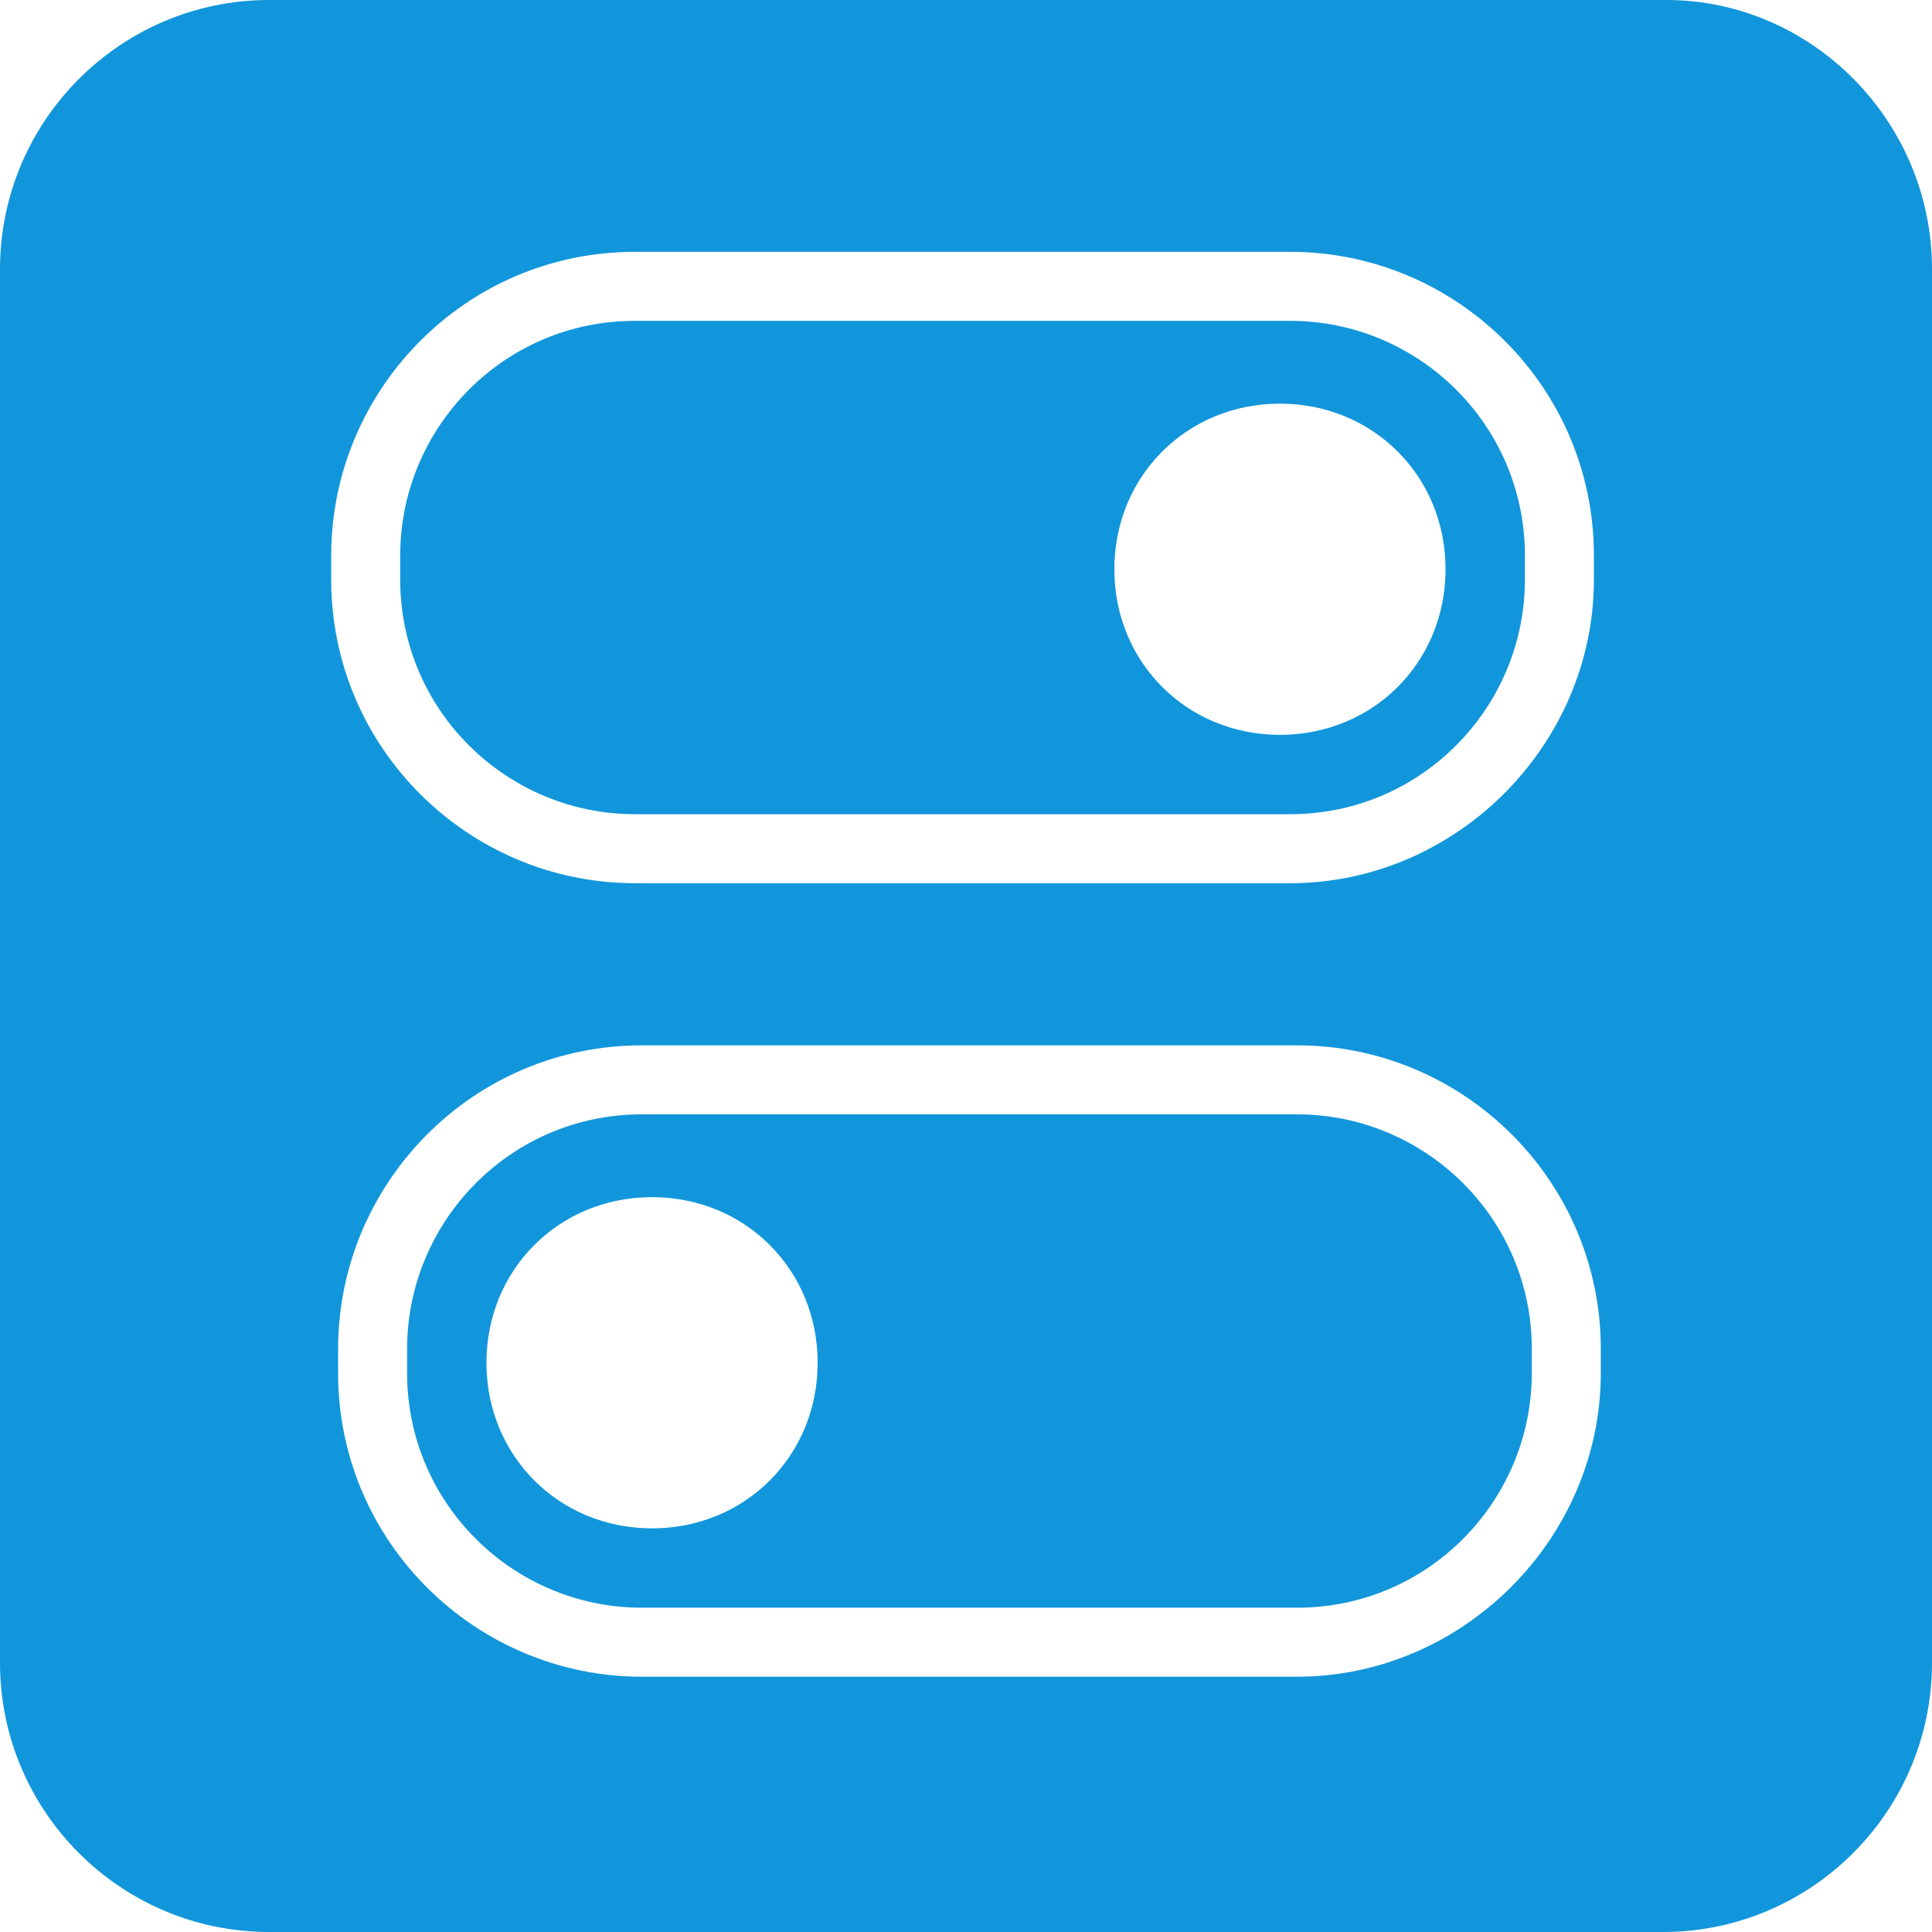 <?xml version="1.0" standalone="no"?><!DOCTYPE svg PUBLIC "-//W3C//DTD SVG 1.1//EN" "http://www.w3.org/Graphics/SVG/1.1/DTD/svg11.dtd"><svg t="1655949123210" class="icon" viewBox="0 0 1024 1024" version="1.1" xmlns="http://www.w3.org/2000/svg" p-id="3473" width="40" height="40" xmlns:xlink="http://www.w3.org/1999/xlink"><defs><style type="text/css">@font-face { font-family: feedback-iconfont; src: url("//at.alicdn.com/t/font_1031158_u69w8yhxdu.woff2?t=1630033759944") format("woff2"), url("//at.alicdn.com/t/font_1031158_u69w8yhxdu.woff?t=1630033759944") format("woff"), url("//at.alicdn.com/t/font_1031158_u69w8yhxdu.ttf?t=1630033759944") format("truetype"); }
</style></defs><path d="M687.543 590.629h-347.429c-69.486 0-124.343 56.686-124.343 124.343v12.8c0 69.486 56.686 124.343 124.343 124.343h347.429c69.486 0 124.343-56.686 124.343-124.343v-12.8c0-69.486-56.686-124.343-124.343-124.343z m-341.943 219.429c-49.371 0-87.771-38.4-87.771-87.771s38.4-87.771 87.771-87.771c49.371 0 87.771 38.4 87.771 87.771s-38.4 87.771-87.771 87.771zM336.457 431.543h347.429c69.486 0 124.343-56.686 124.343-124.343v-12.8c0-69.486-56.686-124.343-124.343-124.343h-347.429c-69.486 0-124.343 56.686-124.343 124.343v12.8c0 69.486 56.686 124.343 124.343 124.343zM678.4 213.943c49.371 0 87.771 38.4 87.771 87.771s-38.4 87.771-87.771 87.771c-49.371 0-87.771-38.4-87.771-87.771S629.029 213.943 678.4 213.943z" p-id="3474" fill="#1296db"></path><path d="M883.2 0h-740.571c-78.629 0-142.629 64-142.629 142.629v738.743c0 78.629 64 142.629 142.629 142.629h738.743c78.629 0 142.629-64 142.629-142.629V142.629c0-78.629-64-142.629-140.8-142.629zM175.543 294.4c0-87.771 71.314-160.914 160.914-160.914h347.429c87.771 0 160.914 71.314 160.914 160.914v12.8c0 87.771-73.143 160.914-160.914 160.914h-347.429c-87.771 0-160.914-71.314-160.914-160.914v-12.8z m672.914 433.371c0 87.771-73.143 160.914-160.914 160.914h-347.429c-87.771 0-160.914-71.314-160.914-160.914v-12.8c0-87.771 71.314-160.914 160.914-160.914h347.429c87.771 0 160.914 71.314 160.914 160.914v12.8z" p-id="3475" fill="#1296db"></path></svg>
